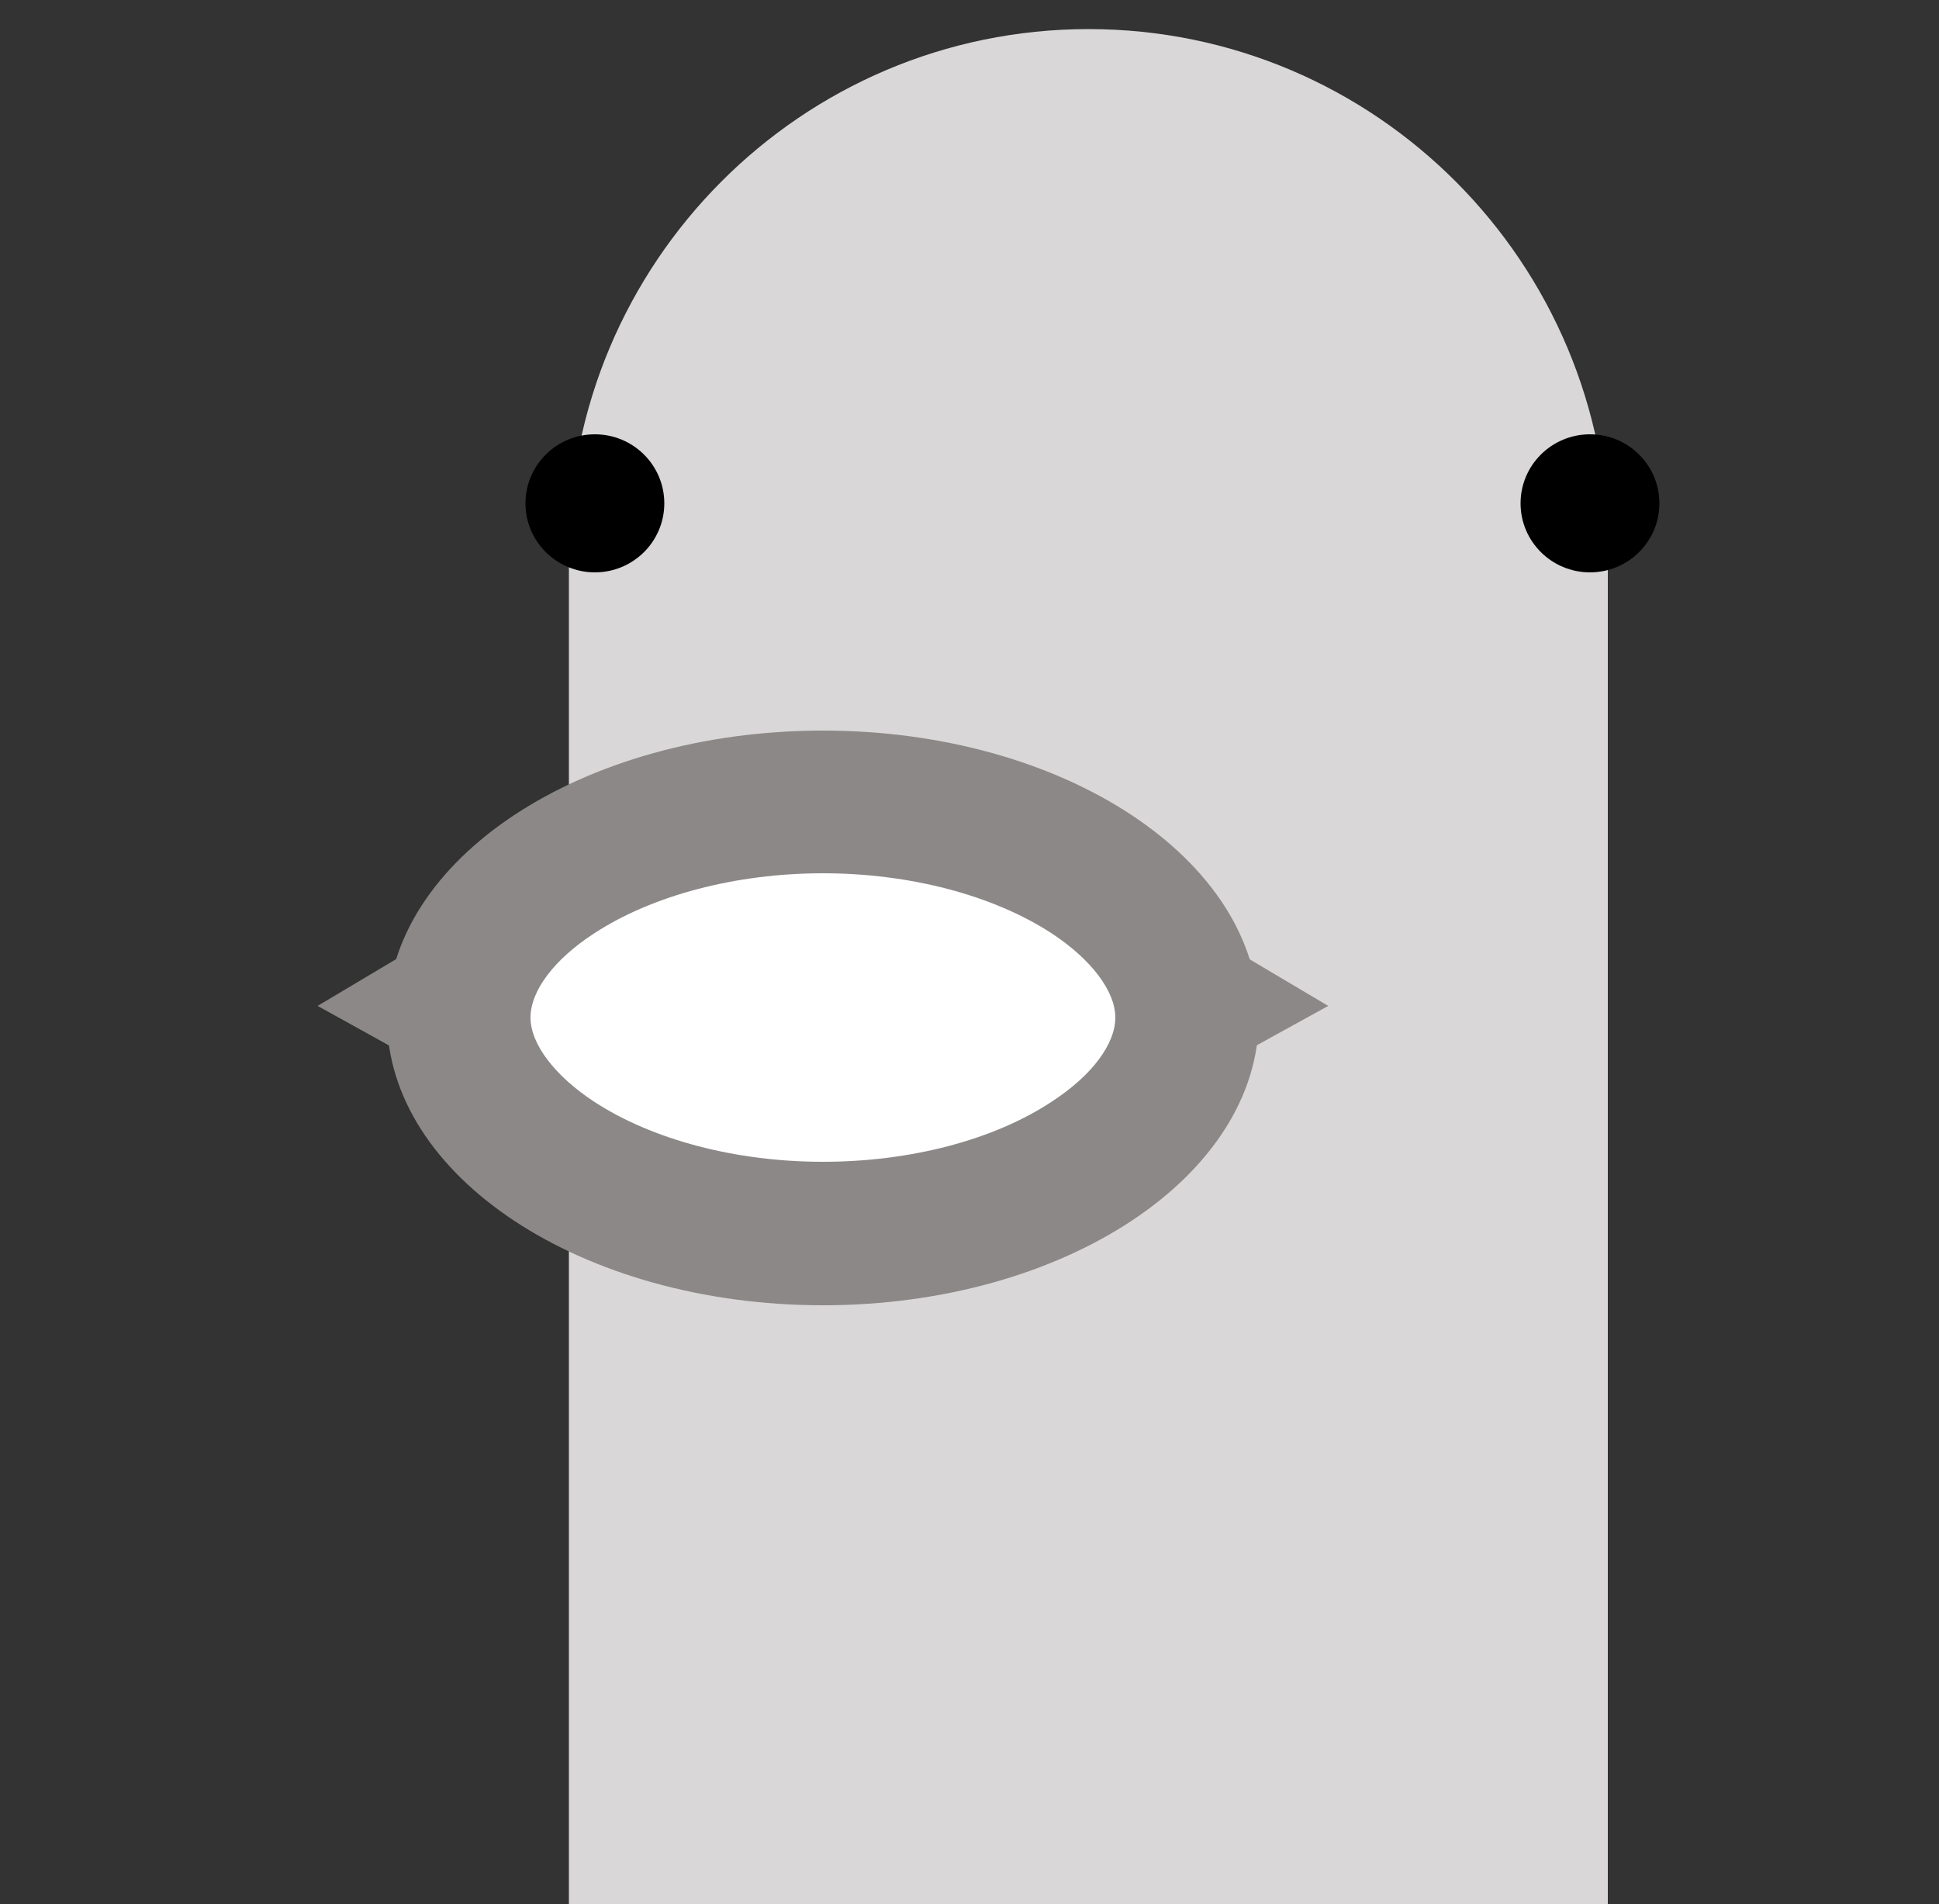 <?xml version="1.0" encoding="utf-8"?>
<!-- Generator: Adobe Illustrator 19.1.0, SVG Export Plug-In . SVG Version: 6.00 Build 0)  -->
<svg version="1.1" id="Layer_1" xmlns="http://www.w3.org/2000/svg" xmlns:xlink="http://www.w3.org/1999/xlink" x="0px" y="0px"
	 viewBox="-149 55 500 491" style="enable-background:new -149 55 500 491;" xml:space="preserve">
<rect x="-149" y="55" width="500" height="491" fill="#333333" stroke="none"/>
<style type="text/css">
	.st0{fill:#D9D7D7;}
	.st1{fill:#FFFFFF;stroke:#7DFF6A;stroke-miterlimit:10;}
	.st2{fill:#8C8888;}
</style>
<path class="st0" d="M265.7,197c0-74.3-60-134.5-134-134.5S-2.3,122.7-2.3,197v-1.6v357v1.6h267.9v-3.8V195.4"/>
<ellipse cx="4.4" cy="184.8" rx="17.9" ry="17.8"/>
<ellipse cx="261" cy="184.8" rx="17.9" ry="17.8"/>
<g>
	<g>
		<path class="st1" d="M63.2,373.1c-50.9,0-93.9-25.5-93.9-55.7c0-30.2,43-55.7,93.9-55.7s93.9,25.5,93.9,55.7
			C157,347.6,114.1,373.1,63.2,373.1z"/>
		<path class="st2" d="M63.2,280.2c22.5,0,44,5.7,59,15.5c10.2,6.7,16.4,14.9,16.4,21.7c0,6.9-6.1,15-16.4,21.7
			c-15,9.9-36.5,15.5-59,15.5s-44-5.7-59-15.5c-10.2-6.7-16.4-14.9-16.4-21.7c0-6.9,6.1-15,16.4-21.7
			C19.2,285.9,40.7,280.2,63.2,280.2 M63.2,243.4c-62.1,0-112.4,33.2-112.4,74.1s50.3,74.1,112.4,74.1s112.4-33.2,112.4-74.1
			S125.3,243.4,63.2,243.4L63.2,243.4z"/>
	</g>
	<polyline class="st2" points="-44.6,301 -67.1,314.4 -46.7,325.7 	"/>
	<polyline class="st2" points="170.9,301 193.5,314.4 173,325.7 	"/>
</g>
</svg>
